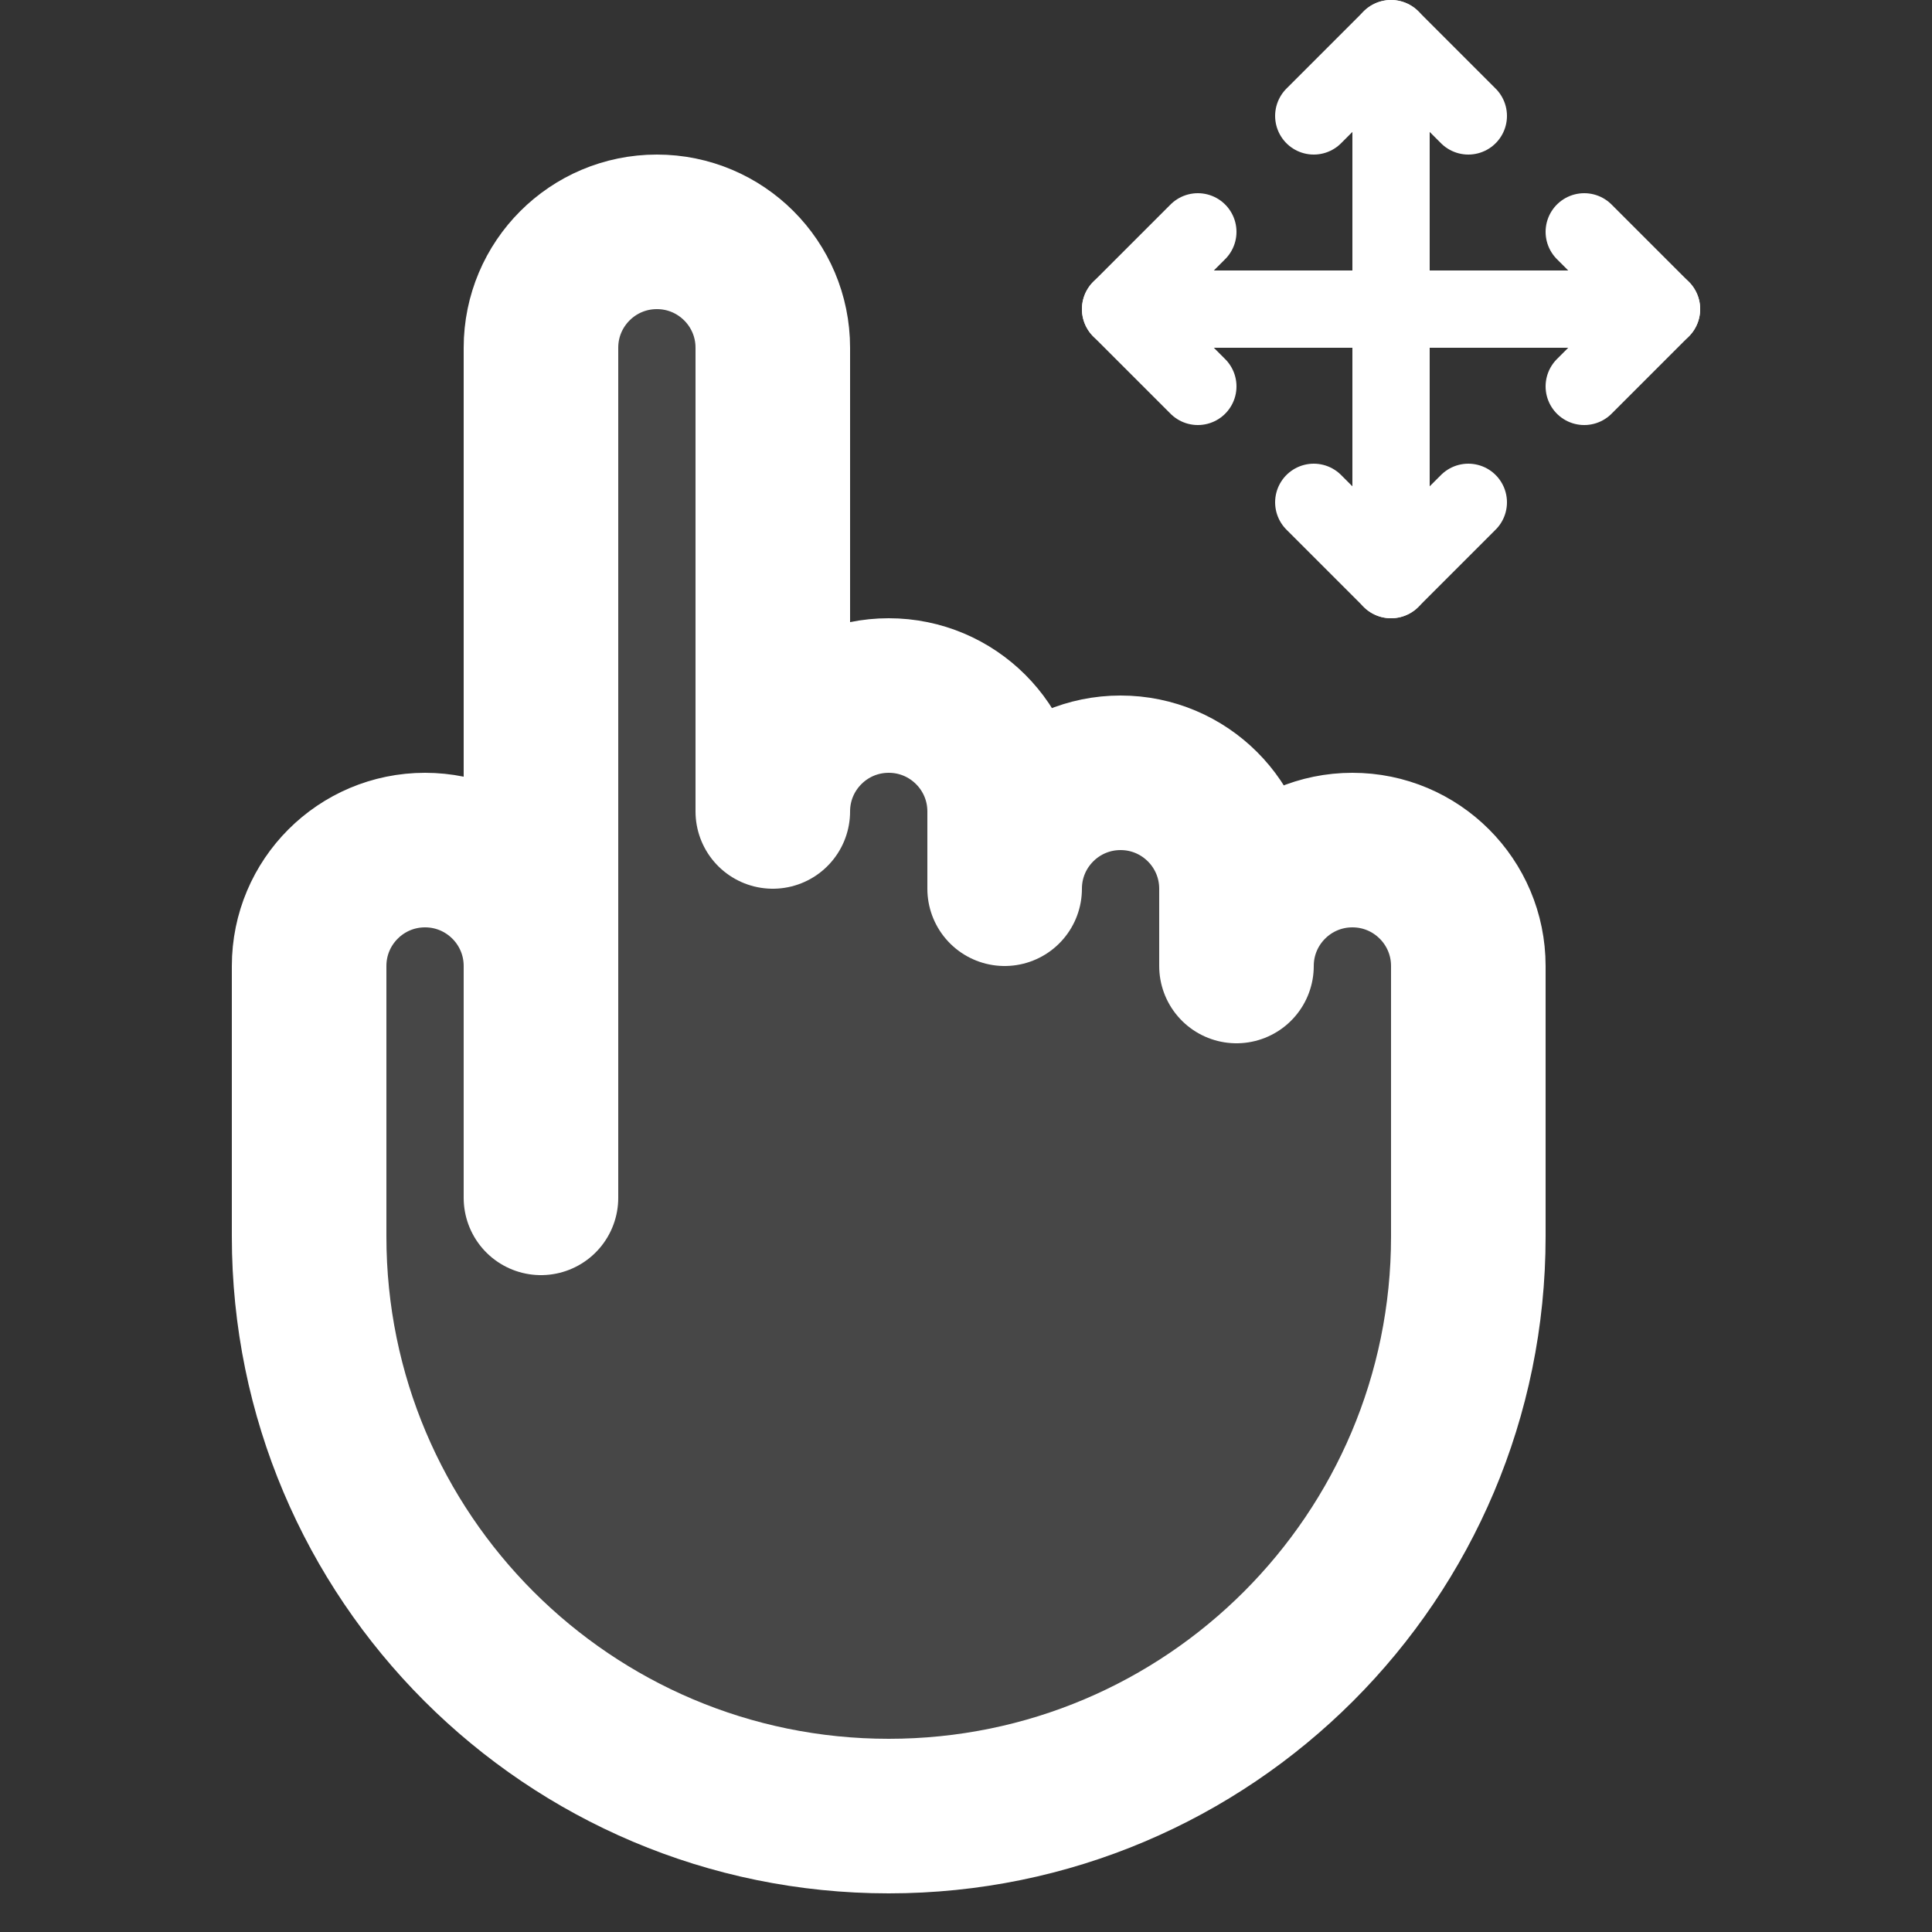 <svg width="50" height="50" viewBox="0 0 50 50" fill="none" xmlns="http://www.w3.org/2000/svg">
<rect x="0" y="0" width="50" height="50" fill="#333333" stroke="none"/>
<path d="M36 1V15" stroke="white" stroke-width="2" stroke-miterlimit="10" stroke-linecap="round" stroke-linejoin="round"/>
<path d="M34 3L36 1L38 3" stroke="white" stroke-width="2" stroke-miterlimit="10" stroke-linecap="round" stroke-linejoin="round"/>
<path d="M34 13L36 15L38 13" stroke="white" stroke-width="2" stroke-miterlimit="10" stroke-linecap="round" stroke-linejoin="round"/>
<path d="M43 8H29" stroke="white" stroke-width="2" stroke-miterlimit="10" stroke-linecap="round" stroke-linejoin="round"/>
<path d="M41 6L43 8L41 10" stroke="white" stroke-width="2" stroke-miterlimit="10" stroke-linecap="round" stroke-linejoin="round"/>
<path d="M31 6L29 8L31 10" stroke="white" stroke-width="2" stroke-miterlimit="10" stroke-linecap="round" stroke-linejoin="round"/>
<path d="M14 25C14 23.343 12.657 22 11 22C9.343 22 8 23.343 8 25V32C8 40.284 14.716 47 23 47C31.284 47 38 40.284 38 32V25C38 23.343 36.657 22 35 22C33.343 22 32 23.343 32 25V23C32 21.343 30.657 20 29 20C27.343 20 26 21.343 26 23V21C26 19.343 24.657 18 23 18C21.343 18 20 19.343 20 21V9C20 7.343 18.657 6 17 6C15.343 6 14 7.343 14 9V31V25Z" fill="white" fill-opacity="0.1" stroke="white" stroke-width="4" stroke-miterlimit="10" stroke-linecap="round" stroke-linejoin="round"/>
</svg>
